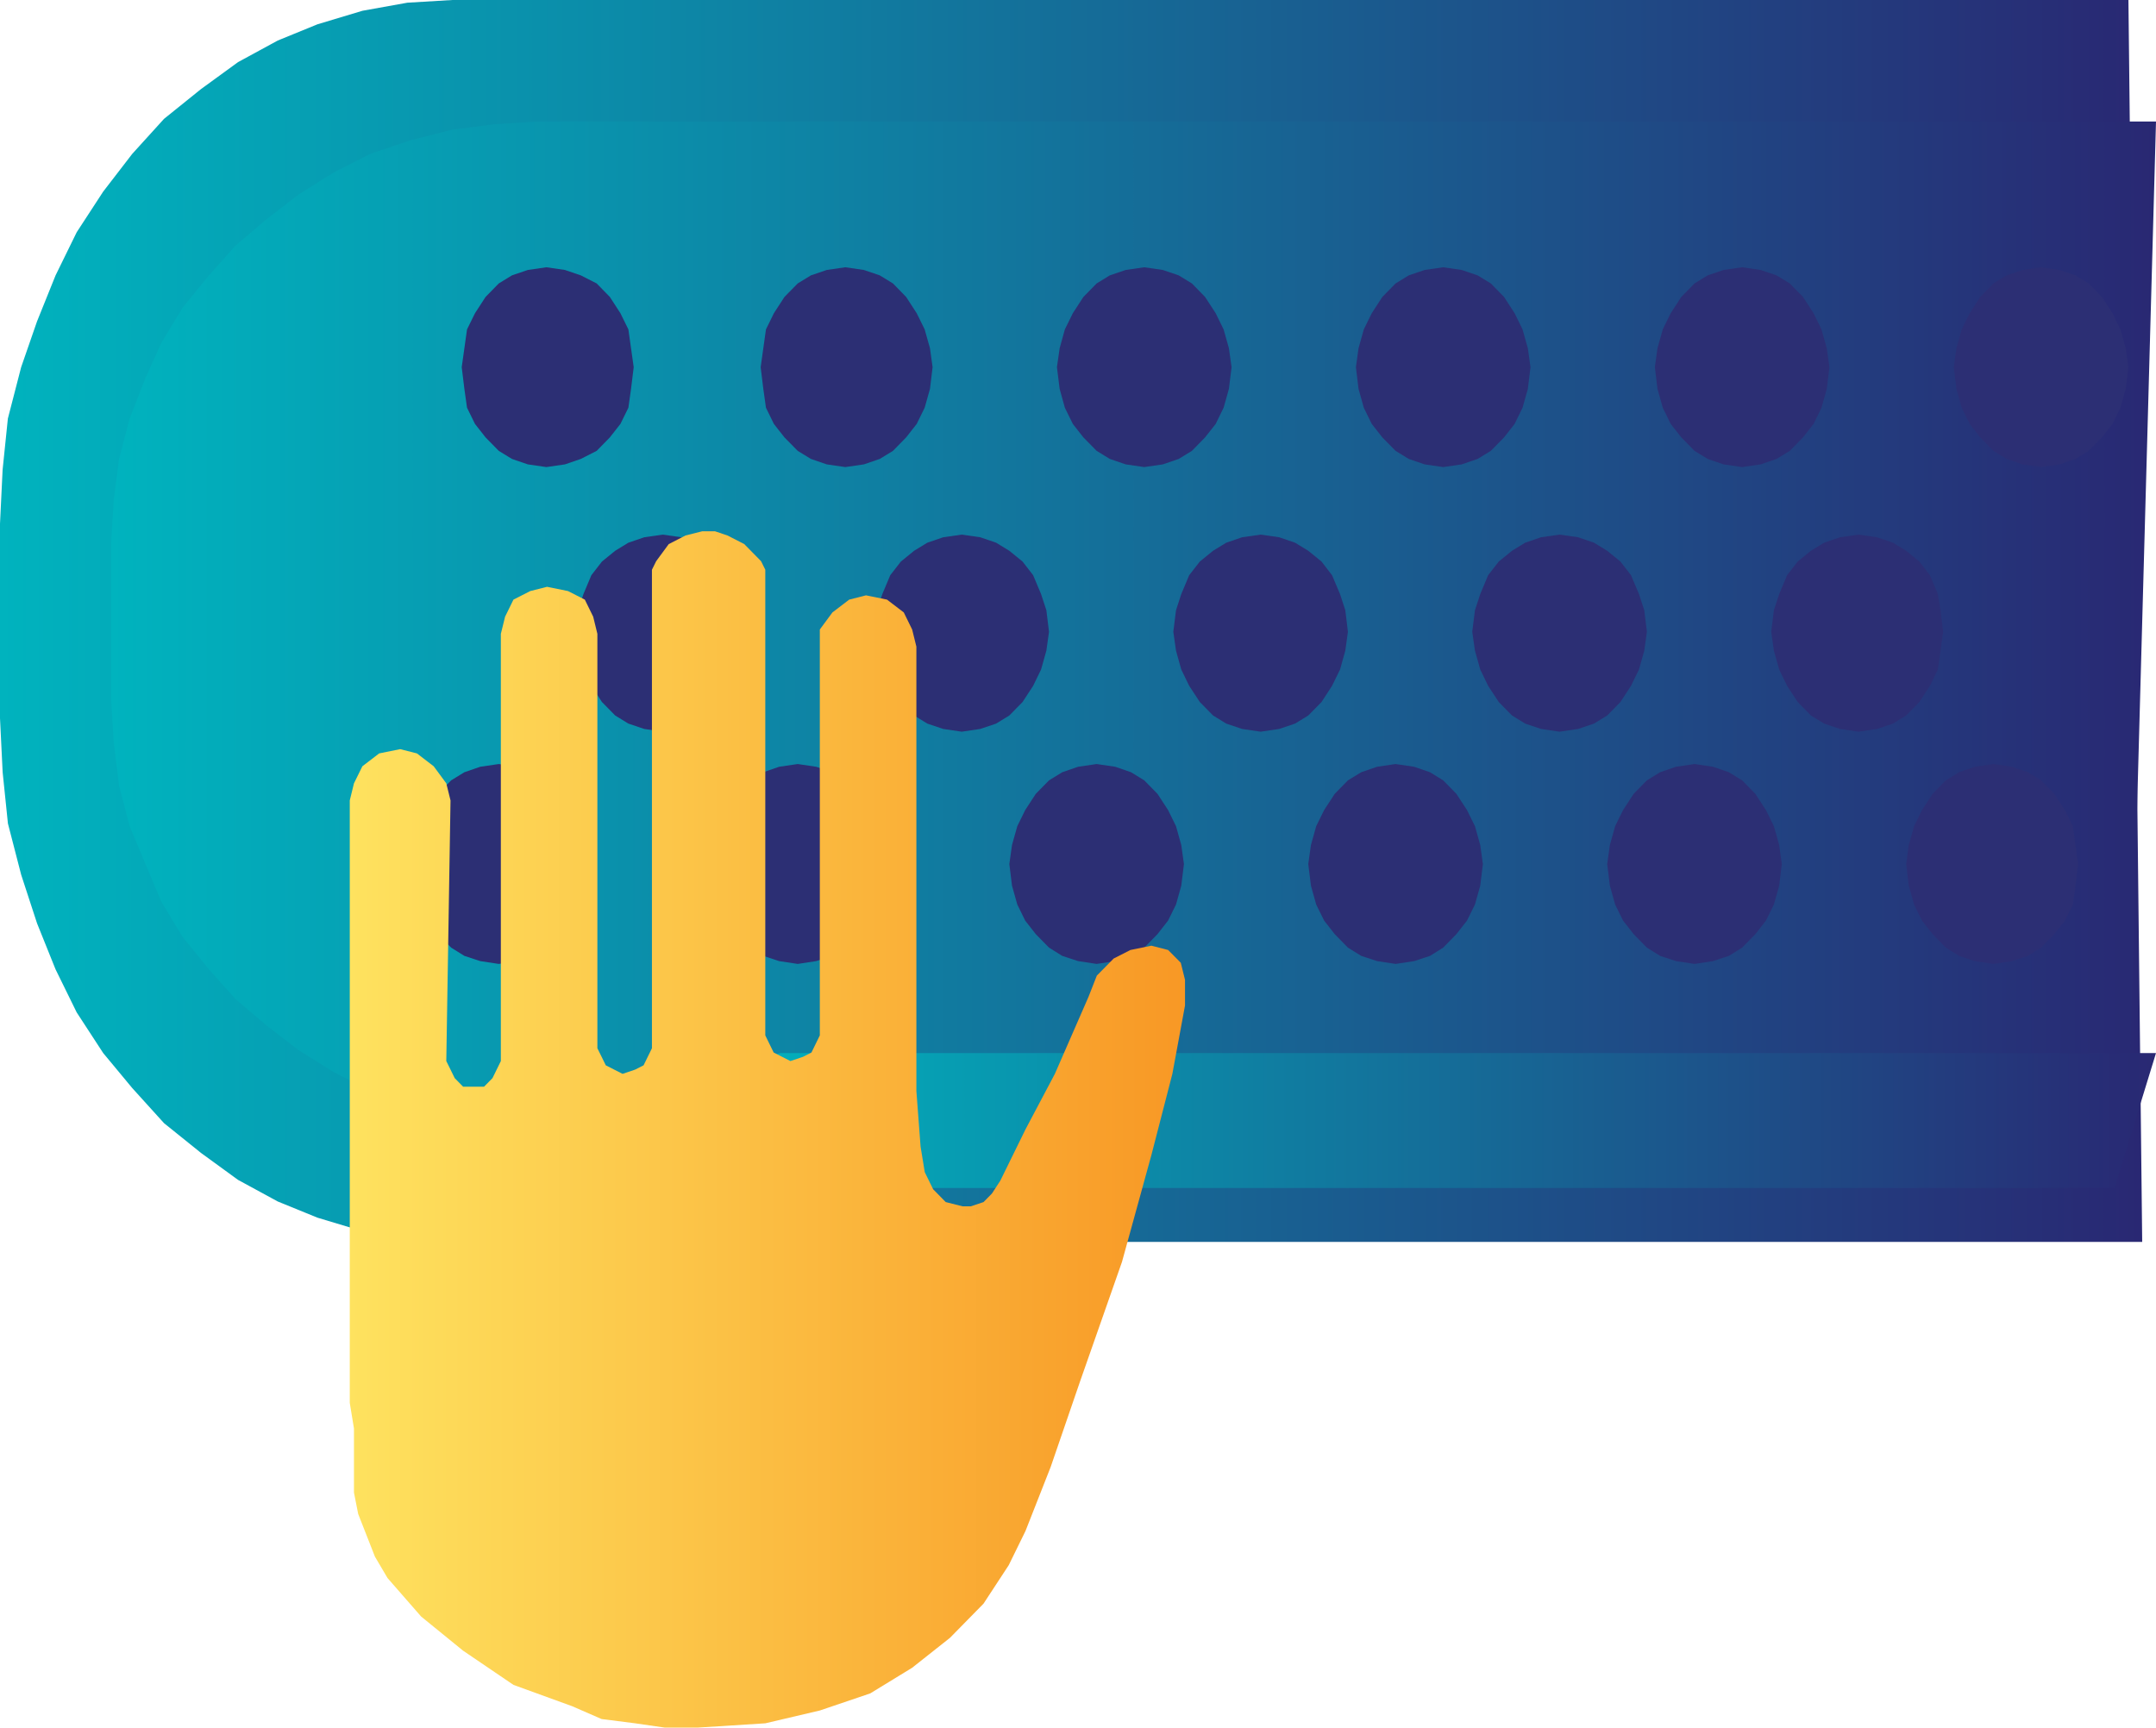<?xml version="1.0" encoding="utf-8"?>
<!-- Generator: Adobe Illustrator 12.0.0, SVG Export Plug-In . SVG Version: 6.00 Build 51448)  -->
<!DOCTYPE svg PUBLIC "-//W3C//DTD SVG 1.1//EN" "http://www.w3.org/Graphics/SVG/1.1/DTD/svg11.dtd">
<svg  version="1.1" id="Layer_1" xmlns="http://www.w3.org/2000/svg" xmlns:xlink="http://www.w3.org/1999/xlink" width="52" height="41.673" viewBox="0 0 52 41.673"
	 overflow="visible" enable-background="new 0 0 52 41.673" xml:space="preserve">
<linearGradient id="XMLID_5_" gradientUnits="userSpaceOnUse" x1="0" y1="14.979" x2="51.667" y2="14.979">
	<stop  offset="0" style="stop-color:#00B3BE"/>
	<stop  offset="1" style="stop-color:#292873"/>
</linearGradient>
<path fill-rule="evenodd" clip-rule="evenodd" fill="url(#XMLID_5_)" d="M51.667,29.958c-17.716,0-40.757,0-40.757,0l-1.085-0.064
	l-1.084-0.195l-1.084-0.326L6.7,28.983l-0.958-0.521l-0.893-0.65l-0.893-0.719L3.19,26.247l-0.702-0.846L1.85,24.422l-0.51-1.039
	l-0.446-1.109l-0.383-1.172l-0.32-1.238l-0.127-1.234L0,17.324v-4.689l0.063-1.303l0.127-1.236l0.32-1.238l0.383-1.105L1.34,6.643
	l0.51-1.041l0.638-0.979L3.19,3.711l0.766-0.844l0.893-0.719l0.893-0.65L6.7,0.977l0.957-0.391L8.741,0.26l1.084-0.195L10.911,0
	c0,0,22.754,0,40.424,0"/>
<linearGradient id="XMLID_6_" gradientUnits="userSpaceOnUse" x1="2.68" y1="15.012" x2="52.001" y2="15.012">
	<stop  offset="0" style="stop-color:#00B3BE"/>
	<stop  offset="1" style="stop-color:#292873"/>
</linearGradient>
<path fill-rule="evenodd" clip-rule="evenodd" fill="url(#XMLID_6_)" d="M51.334,27.092c-16.585,0-38.382,0-38.382,0l-1.02-0.064
	l-1.021-0.131l-1.021-0.26l-0.957-0.324L8.04,25.858l-0.83-0.521l-0.766-0.588l-0.765-0.65l-0.638-0.715l-0.638-0.785l-0.511-0.846
	l-0.383-0.91l-0.382-0.914l-0.255-0.975L2.744,17.91L2.68,16.869v-3.777l0.064-1.041l0.128-0.979l0.255-0.977l0.382-0.979
	l0.383-0.846l0.511-0.846l0.638-0.783l0.638-0.715l0.765-0.65l0.766-0.59l0.83-0.52l0.894-0.457L9.89,3.387l1.021-0.26l1.021-0.131
	l1.02-0.064c0,0,22.387,0,39.048,0"/>
<linearGradient id="XMLID_7_" gradientUnits="userSpaceOnUse" x1="17.419" y1="27.029" x2="52.001" y2="27.029">
	<stop  offset="0" style="stop-color:#00B3BE"/>
	<stop  offset="1" style="stop-color:#292873"/>
</linearGradient>
<path fill-rule="evenodd" clip-rule="evenodd" fill="url(#XMLID_7_)" d="M51,28.657c-13.297,0-32.178,0-32.178,0l-0.511-0.129
	l-0.447-0.326l-0.318-0.523l-0.128-0.65l0.128-0.65l0.318-0.52l0.447-0.326l0.511-0.131c0,0,19.851,0,33.178,0"/>
<polygon fill-rule="evenodd" clip-rule="evenodd" fill="#2C2F74" points="15.284,8.857 15.22,9.38 15.156,9.835 14.964,10.226 
	14.709,10.551 14.391,10.876 14.007,11.071 13.625,11.202 13.178,11.267 12.731,11.202 12.348,11.071 12.03,10.876 11.711,10.551 
	11.456,10.226 11.264,9.835 11.2,9.38 11.136,8.857 11.2,8.401 11.264,7.946 11.456,7.556 11.711,7.163 12.03,6.837 12.348,6.642 
	12.731,6.512 13.178,6.447 13.625,6.512 14.007,6.642 14.391,6.837 14.709,7.163 14.964,7.556 15.156,7.946 15.22,8.401 
	15.284,8.857 "/>
<polygon fill-rule="evenodd" clip-rule="evenodd" fill="#2C2F74" points="22.493,8.857 22.43,9.38 22.302,9.835 22.11,10.226 
	21.855,10.551 21.537,10.876 21.218,11.071 20.835,11.202 20.388,11.267 19.941,11.202 19.559,11.071 19.24,10.876 18.92,10.551 
	18.665,10.226 18.474,9.835 18.41,9.38 18.346,8.857 18.41,8.401 18.474,7.946 18.665,7.556 18.92,7.163 19.24,6.837 19.559,6.642 
	19.941,6.512 20.388,6.447 20.835,6.512 21.218,6.642 21.537,6.837 21.855,7.163 22.11,7.556 22.302,7.946 22.43,8.401 
	22.493,8.857 "/>
<polygon fill-rule="evenodd" clip-rule="evenodd" fill="#2C2F74" points="29.704,8.857 29.64,9.38 29.512,9.835 29.321,10.226 
	29.065,10.551 28.747,10.876 28.428,11.071 28.045,11.202 27.598,11.267 27.151,11.202 26.768,11.071 26.45,10.876 26.13,10.551 
	25.875,10.226 25.683,9.835 25.557,9.38 25.492,8.857 25.557,8.401 25.683,7.946 25.875,7.556 26.13,7.163 26.45,6.837 
	26.768,6.642 27.151,6.512 27.598,6.447 28.045,6.512 28.428,6.642 28.747,6.837 29.065,7.163 29.321,7.556 29.512,7.946 
	29.64,8.401 29.704,8.857 "/>
<polygon fill-rule="evenodd" clip-rule="evenodd" fill="#2C2F74" points="36.914,8.857 36.85,9.38 36.722,9.835 36.531,10.226 
	36.276,10.551 35.957,10.876 35.637,11.071 35.254,11.202 34.808,11.267 34.361,11.202 33.978,11.071 33.66,10.876 33.34,10.551 
	33.085,10.226 32.893,9.835 32.766,9.38 32.703,8.857 32.766,8.401 32.893,7.946 33.085,7.556 33.34,7.163 33.66,6.837 
	33.978,6.642 34.361,6.512 34.808,6.447 35.254,6.512 35.637,6.642 35.957,6.837 36.276,7.163 36.531,7.556 36.722,7.946 
	36.85,8.401 36.914,8.857 "/>
<polygon fill-rule="evenodd" clip-rule="evenodd" fill="#2C2F74" points="44.124,8.857 44.06,9.38 43.932,9.835 43.741,10.226 
	43.486,10.551 43.167,10.876 42.847,11.071 42.464,11.202 42.018,11.267 41.571,11.202 41.188,11.071 40.87,10.876 40.551,10.551 
	40.295,10.226 40.104,9.835 39.976,9.38 39.913,8.857 39.976,8.401 40.104,7.946 40.295,7.556 40.551,7.163 40.87,6.837 
	41.188,6.642 41.571,6.512 42.018,6.447 42.464,6.512 42.847,6.642 43.167,6.837 43.486,7.163 43.741,7.556 43.932,7.946 
	44.06,8.401 44.124,8.857 "/>
<polygon fill-rule="evenodd" clip-rule="evenodd" fill="#2C2F74" points="51.334,8.857 51.269,9.38 51.142,9.835 50.951,10.226 
	50.695,10.551 50.376,10.876 50.058,11.071 49.675,11.202 49.227,11.267 48.782,11.202 48.398,11.071 48.079,10.876 47.76,10.551 
	47.506,10.226 47.315,9.835 47.186,9.38 47.123,8.857 47.186,8.401 47.315,7.946 47.506,7.556 47.76,7.163 48.079,6.837 
	48.398,6.642 48.782,6.512 49.227,6.447 49.675,6.512 50.058,6.642 50.376,6.837 50.695,7.163 50.951,7.556 51.142,7.946 
	51.269,8.401 51.334,8.857 "/>
<polygon fill-rule="evenodd" clip-rule="evenodd" fill="#2C2F74" points="18.091,15.24 18.027,15.696 17.9,16.151 17.708,16.544 
	17.453,16.934 17.134,17.259 16.814,17.455 16.432,17.584 15.985,17.65 15.539,17.584 15.156,17.455 14.837,17.259 14.518,16.934 
	14.263,16.544 14.072,16.151 13.943,15.696 13.88,15.24 13.943,14.72 14.072,14.33 14.263,13.875 14.518,13.546 14.837,13.286 
	15.156,13.091 15.539,12.96 15.985,12.896 16.432,12.96 16.814,13.091 17.134,13.286 17.453,13.546 17.708,13.875 17.9,14.33 
	18.027,14.72 18.091,15.24 "/>
<polygon fill-rule="evenodd" clip-rule="evenodd" fill="#2C2F74" points="25.301,15.24 25.237,15.696 25.109,16.151 24.918,16.544 
	24.663,16.934 24.344,17.259 24.025,17.455 23.642,17.584 23.196,17.65 22.749,17.584 22.366,17.455 22.047,17.259 21.728,16.934 
	21.472,16.544 21.281,16.151 21.153,15.696 21.09,15.24 21.153,14.72 21.281,14.33 21.472,13.875 21.728,13.546 22.047,13.286 
	22.366,13.091 22.749,12.96 23.196,12.896 23.642,12.96 24.025,13.091 24.344,13.286 24.663,13.546 24.918,13.875 25.109,14.33 
	25.237,14.72 25.301,15.24 "/>
<polygon fill-rule="evenodd" clip-rule="evenodd" fill="#2C2F74" points="32.51,15.24 32.447,15.696 32.32,16.151 32.127,16.544 
	31.874,16.934 31.554,17.259 31.235,17.455 30.852,17.584 30.406,17.65 29.958,17.584 29.576,17.455 29.257,17.259 28.938,16.934 
	28.682,16.544 28.491,16.151 28.364,15.696 28.299,15.24 28.364,14.72 28.491,14.33 28.682,13.875 28.938,13.546 29.257,13.286 
	29.576,13.091 29.958,12.96 30.406,12.896 30.852,12.96 31.235,13.091 31.554,13.286 31.874,13.546 32.127,13.875 32.32,14.33 
	32.447,14.72 32.51,15.24 "/>
<polygon fill-rule="evenodd" clip-rule="evenodd" fill="#2C2F74" points="39.721,15.24 39.658,15.696 39.53,16.151 39.338,16.544 
	39.083,16.934 38.764,17.259 38.445,17.455 38.062,17.584 37.616,17.65 37.168,17.584 36.786,17.455 36.467,17.259 36.148,16.934 
	35.892,16.544 35.702,16.151 35.574,15.696 35.509,15.24 35.574,14.72 35.702,14.33 35.892,13.875 36.148,13.546 36.467,13.286 
	36.786,13.091 37.168,12.96 37.616,12.896 38.062,12.96 38.445,13.091 38.764,13.286 39.083,13.546 39.338,13.875 39.53,14.33 
	39.658,14.72 39.721,15.24 "/>
<polygon fill-rule="evenodd" clip-rule="evenodd" fill="#2C2F74" points="46.866,15.24 46.804,15.696 46.739,16.151 46.547,16.544 
	46.293,16.934 45.975,17.259 45.655,17.455 45.272,17.584 44.826,17.65 44.379,17.584 43.997,17.455 43.676,17.259 43.358,16.934 
	43.103,16.544 42.912,16.151 42.784,15.696 42.72,15.24 42.784,14.72 42.912,14.33 43.103,13.875 43.358,13.546 43.676,13.286 
	43.997,13.091 44.379,12.96 44.826,12.896 45.272,12.96 45.655,13.091 45.975,13.286 46.293,13.546 46.547,13.875 46.739,14.33 
	46.804,14.72 46.866,15.24 "/>
<polygon fill-rule="evenodd" clip-rule="evenodd" fill="#2C2F74" points="14.135,20.843 14.072,21.364 13.943,21.819 13.752,22.208 
	13.497,22.534 13.178,22.859 12.859,23.058 12.476,23.184 12.03,23.252 11.583,23.184 11.2,23.058 10.881,22.859 10.562,22.534 
	10.307,22.208 10.115,21.819 9.987,21.364 9.924,20.843 9.987,20.384 10.115,19.929 10.307,19.54 10.562,19.149 10.881,18.824 
	11.2,18.628 11.583,18.496 12.03,18.43 12.476,18.496 12.859,18.628 13.178,18.824 13.497,19.149 13.752,19.54 13.943,19.929 
	14.072,20.384 14.135,20.843 "/>
<polygon fill-rule="evenodd" clip-rule="evenodd" fill="#2C2F74" points="21.345,20.843 21.281,21.364 21.153,21.819 20.962,22.208 
	20.707,22.534 20.388,22.859 20.069,23.058 19.686,23.184 19.24,23.252 18.792,23.184 18.41,23.058 18.091,22.859 17.772,22.534 
	17.517,22.208 17.325,21.819 17.198,21.364 17.134,20.843 17.198,20.384 17.325,19.929 17.517,19.54 17.772,19.149 18.091,18.824 
	18.41,18.628 18.792,18.496 19.24,18.43 19.686,18.496 20.069,18.628 20.388,18.824 20.707,19.149 20.962,19.54 21.153,19.929 
	21.281,20.384 21.345,20.843 "/>
<polygon fill-rule="evenodd" clip-rule="evenodd" fill="#2C2F74" points="28.555,20.843 28.491,21.364 28.364,21.819 28.172,22.208 
	27.917,22.534 27.598,22.859 27.28,23.058 26.897,23.184 26.45,23.252 26.002,23.184 25.62,23.058 25.301,22.859 24.982,22.534 
	24.727,22.208 24.536,21.819 24.408,21.364 24.344,20.843 24.408,20.384 24.536,19.929 24.727,19.54 24.982,19.149 25.301,18.824 
	25.62,18.628 26.002,18.496 26.45,18.43 26.897,18.496 27.28,18.628 27.598,18.824 27.917,19.149 28.172,19.54 28.364,19.929 
	28.491,20.384 28.555,20.843 "/>
<polygon fill-rule="evenodd" clip-rule="evenodd" fill="#2C2F74" points="35.765,20.843 35.702,21.364 35.574,21.819 35.382,22.208 
	35.126,22.534 34.808,22.859 34.49,23.058 34.107,23.184 33.66,23.252 33.213,23.184 32.831,23.058 32.51,22.859 32.192,22.534 
	31.937,22.208 31.745,21.819 31.618,21.364 31.554,20.843 31.618,20.384 31.745,19.929 31.937,19.54 32.192,19.149 32.51,18.824 
	32.831,18.628 33.213,18.496 33.66,18.43 34.107,18.496 34.49,18.628 34.808,18.824 35.126,19.149 35.382,19.54 35.574,19.929 
	35.702,20.384 35.765,20.843 "/>
<polygon fill-rule="evenodd" clip-rule="evenodd" fill="#2C2F74" points="42.975,20.843 42.912,21.364 42.784,21.819 42.592,22.208 
	42.337,22.534 42.018,22.859 41.699,23.058 41.316,23.184 40.87,23.252 40.422,23.184 40.04,23.058 39.721,22.859 39.402,22.534 
	39.147,22.208 38.955,21.819 38.828,21.364 38.764,20.843 38.828,20.384 38.955,19.929 39.147,19.54 39.402,19.149 39.721,18.824 
	40.04,18.628 40.422,18.496 40.87,18.43 41.316,18.496 41.699,18.628 42.018,18.824 42.337,19.149 42.592,19.54 42.784,19.929 
	42.912,20.384 42.975,20.843 "/>
<polygon fill-rule="evenodd" clip-rule="evenodd" fill="#2C2F74" points="50.121,20.843 50.058,21.364 49.995,21.819 49.802,22.208 
	49.547,22.534 49.227,22.859 48.908,23.058 48.526,23.184 48.079,23.252 47.633,23.184 47.25,23.058 46.931,22.859 46.613,22.534 
	46.357,22.208 46.166,21.819 46.037,21.364 45.975,20.843 46.037,20.384 46.166,19.929 46.357,19.54 46.613,19.149 46.931,18.824 
	47.25,18.628 47.633,18.496 48.079,18.43 48.526,18.496 48.908,18.628 49.227,18.824 49.547,19.149 49.802,19.54 49.995,19.929 
	50.058,20.384 50.121,20.843 "/>
<linearGradient id="XMLID_8_" gradientUnits="userSpaceOnUse" x1="8.436" y1="27.245" x2="28.58" y2="27.245">
	<stop  offset="0" style="stop-color:#FEE25F"/>
	<stop  offset="1" style="stop-color:#F89825"/>
</linearGradient>
<polygon fill="url(#XMLID_8_)" points="26.252,24.049 26.252,24.049 25.442,25.904 24.733,27.244 24.126,28.481 24.126,28.481 
	23.924,28.791 23.721,28.997 23.417,29.099 23.215,29.099 22.81,28.997 22.506,28.687 22.506,28.687 22.304,28.275 22.203,27.657 
	22.102,26.317 22.102,15.598 22.102,15.598 22,15.185 21.798,14.773 21.393,14.464 20.887,14.361 20.887,14.361 20.482,14.464 
	20.077,14.773 19.773,15.185 19.773,15.598 19.773,24.976 19.773,24.976 19.672,25.183 19.571,25.389 19.369,25.492 19.064,25.595 
	19.064,25.595 18.862,25.492 18.66,25.389 18.559,25.183 18.458,24.976 18.458,14.051 18.458,14.051 18.458,13.743 18.356,13.537 
	17.951,13.125 17.546,12.917 17.243,12.815 16.939,12.815 16.939,12.815 16.534,12.917 16.129,13.125 15.826,13.537 15.724,13.743 
	15.724,14.051 15.724,25.286 15.724,25.286 15.623,25.492 15.522,25.698 15.319,25.801 15.016,25.904 15.016,25.904 14.813,25.801 
	14.611,25.698 14.51,25.492 14.408,25.286 14.408,15.289 14.408,15.289 14.307,14.876 14.105,14.464 13.7,14.258 13.194,14.155 
	13.194,14.155 12.789,14.258 12.384,14.464 12.182,14.876 12.08,15.289 12.08,25.595 12.08,25.595 12.08,25.595 11.979,25.801 
	11.878,26.007 11.675,26.213 11.473,26.213 11.473,26.213 11.169,26.213 10.967,26.007 10.866,25.801 10.764,25.595 10.866,19.308 
	10.866,19.308 10.764,18.896 10.46,18.484 10.056,18.174 9.651,18.071 9.651,18.071 9.145,18.174 8.74,18.484 8.537,18.896 
	8.436,19.308 8.436,33.84 8.436,33.84 8.537,34.458 8.537,34.458 8.537,36.004 8.537,36.004 8.639,36.52 8.841,37.035 9.043,37.55 
	9.347,38.066 10.157,38.994 11.169,39.818 12.384,40.643 13.801,41.158 14.51,41.467 15.319,41.57 16.028,41.673 16.838,41.673 
	16.838,41.673 18.458,41.57 19.773,41.261 20.988,40.849 22,40.23 22.911,39.509 23.721,38.684 24.329,37.756 24.733,36.932 
	24.733,36.932 25.341,35.386 26.049,33.325 27.061,30.439 27.061,30.439 27.77,27.863 28.276,25.904 28.581,24.255 28.581,24.255 
	28.581,23.636 28.479,23.224 28.174,22.916 27.77,22.812 27.264,22.916 26.86,23.122 26.454,23.534 26.252,24.049 26.252,24.049 "/>
</svg>
